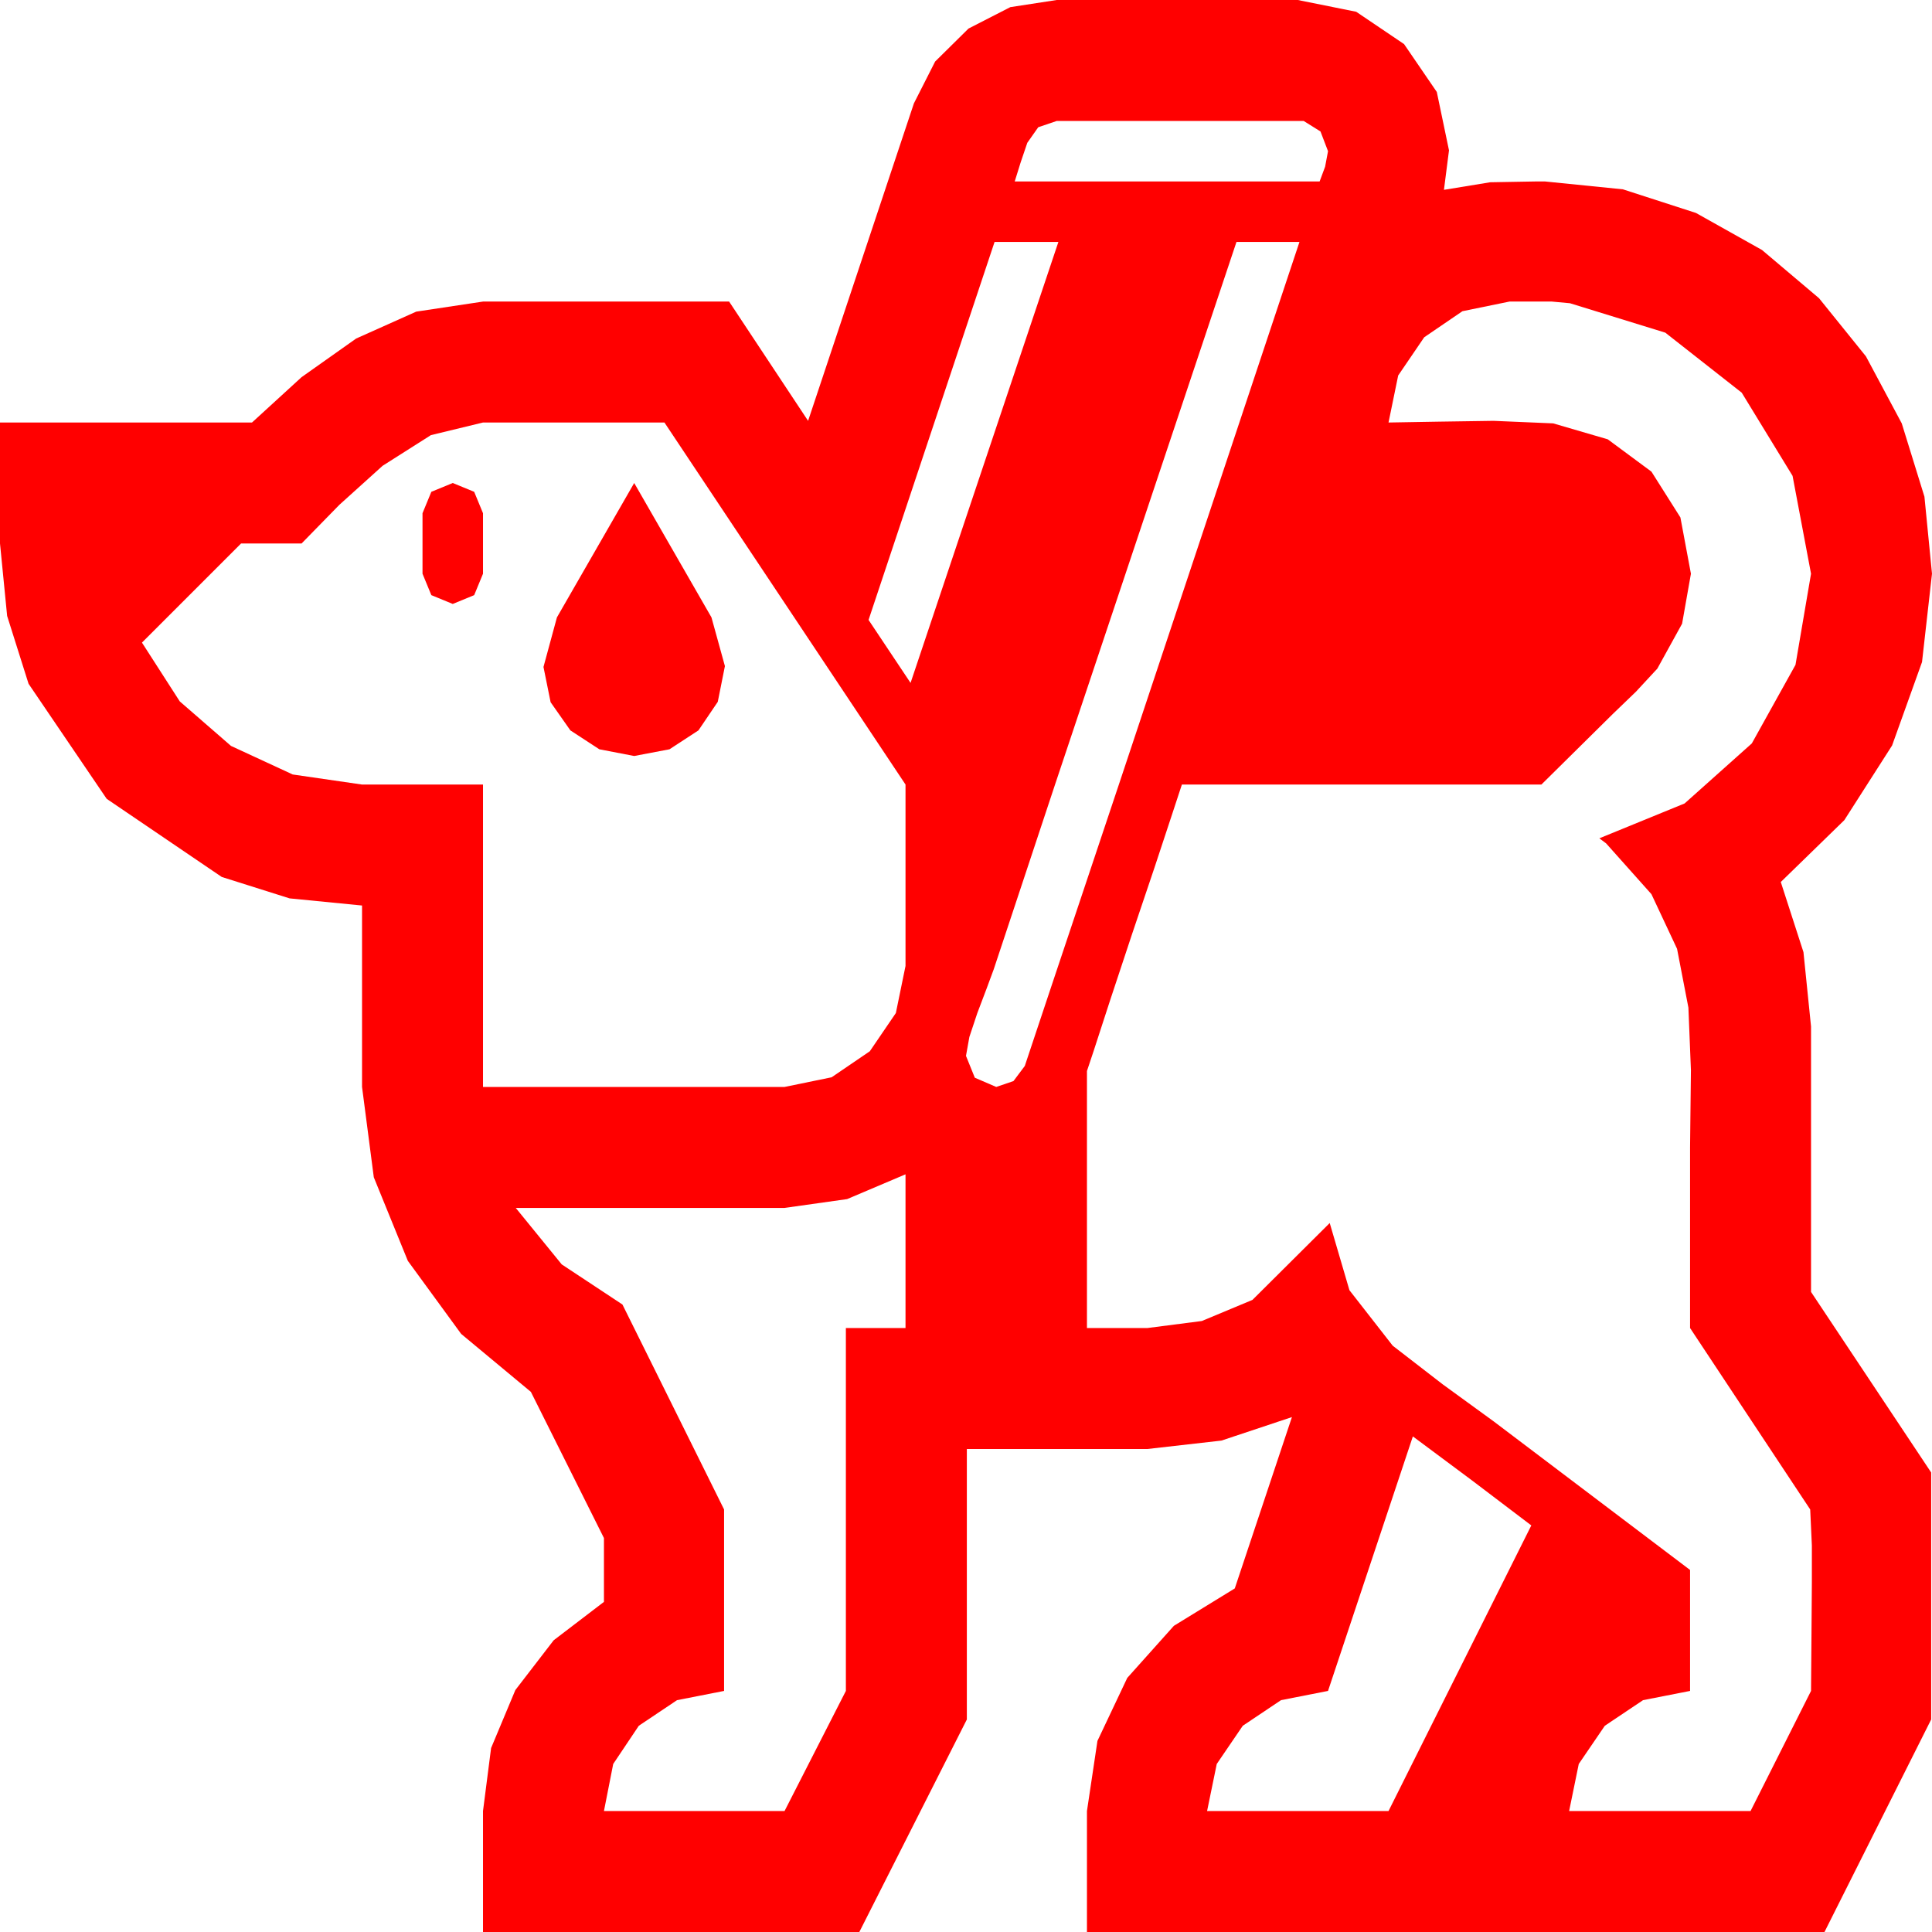 <?xml version="1.0" encoding="utf-8"?>
<!DOCTYPE svg PUBLIC "-//W3C//DTD SVG 1.1//EN" "http://www.w3.org/Graphics/SVG/1.1/DTD/svg11.dtd">
<svg width="67.383" height="67.383" xmlns="http://www.w3.org/2000/svg" xmlns:xlink="http://www.w3.org/1999/xlink" xmlns:xml="http://www.w3.org/XML/1998/namespace" version="1.1">
  <g>
    <g>
      <path style="fill:#FF0000;fill-opacity:1" d="M49.277,50.098L46.318,58.975 44.678,59.297 43.345,60.19 42.437,61.523 42.1,63.164 48.428,63.164 53.408,53.203 51.343,51.636 49.277,50.098z M31.582,40.957L29.546,41.821 27.363,42.129 17.988,42.129 19.592,44.099 21.709,45.498 25.254,52.646 25.254,58.975 23.613,59.297 22.28,60.19 21.387,61.523 21.064,63.164 27.363,63.164 29.502,58.975 29.502,46.318 31.582,46.318 31.582,40.957z M22.119,16.846L24.814,21.533 25.283,23.232 25.034,24.478 24.36,25.474 23.35,26.133 22.119,26.367 20.903,26.133 19.893,25.474 19.204,24.492 18.955,23.262 19.424,21.533 22.119,16.846z M15.791,16.846L16.538,17.153 16.846,17.9 16.846,20.01 16.538,20.757 15.791,21.064 15.044,20.757 14.736,20.01 14.736,17.9 15.044,17.153 15.791,16.846z M16.846,14.736L15.029,15.176 13.345,16.245 11.836,17.607 10.518,18.955 8.408,18.955 4.951,22.412 6.27,24.463 8.057,26.016 10.21,27.012 12.627,27.363 16.846,27.363 16.846,37.91 27.363,37.91 29.004,37.573 30.337,36.665 31.245,35.332 31.582,33.691 31.582,27.363 23.174,14.736 16.846,14.736z M52.646,10.518L51.006,10.854 49.673,11.763 48.765,13.096 48.428,14.736 50.127,14.707 52.09,14.678 54.17,14.766 56.074,15.322 57.598,16.45 58.608,18.047 58.975,20.01 58.667,21.753 57.803,23.32 57.056,24.126 56.25,24.902 53.76,27.363 41.221,27.363 40.898,28.345 40.269,30.249 39.478,32.593 38.716,34.893 38.145,36.65 37.91,37.354 37.91,46.318 40.02,46.318 41.917,46.073 43.682,45.337 46.377,42.656 47.065,45 48.574,46.934 50.317,48.281 52.09,49.57 58.945,54.756 58.945,58.975 57.305,59.297 55.972,60.19 55.063,61.523 54.727,63.164 61.055,63.164 63.164,58.975 63.179,57.07 63.193,55.166 63.193,53.906 63.135,52.646 58.945,46.318 58.945,40.02 58.96,38.657 58.975,37.324 58.887,35.142 58.491,33.091 57.598,31.187 56.016,29.414 55.781,29.238 58.755,28.022 61.099,25.928 62.622,23.188 63.164,20.01 62.52,16.597 60.747,13.696 58.081,11.602 54.756,10.576 54.126,10.518 53.496,10.518 52.646,10.518z M43.125,8.438L36.797,27.363 35.728,30.586 34.658,33.809 34.409,34.482 34.087,35.332 33.809,36.167 33.691,36.826 33.999,37.588 34.746,37.91 35.347,37.705 35.742,37.178 36.68,34.365 37.852,30.864 39.023,27.363 42.173,17.9 45.322,8.438 43.125,8.438z M34.688,8.438L30.293,21.621 31.758,23.818 36.914,8.438 34.688,8.438z M36.855,4.219L36.211,4.438 35.83,4.98 35.596,5.669 35.391,6.328 46.025,6.328 46.216,5.815 46.318,5.273 46.055,4.585 45.469,4.219 36.855,4.219z M36.855,0L45.264,0 47.3,0.41 48.97,1.538 50.112,3.208 50.537,5.244 50.361,6.621 51.973,6.357 53.613,6.328 53.877,6.328 56.602,6.603 59.15,7.427 61.454,8.719 63.442,10.4 65.079,12.429 66.328,14.766 67.119,17.322 67.383,20.01 67.035,23.09 65.991,26.001 64.325,28.605 62.109,30.762 62.9,33.208 63.164,35.801 63.164,45.059 67.354,51.357 67.354,59.971 63.633,67.383 37.91,67.383 37.91,63.164 38.276,60.718 39.316,58.521 40.942,56.704 43.066,55.4 45.059,49.424 42.598,50.244 40.02,50.537 33.721,50.537 33.721,59.971 29.971,67.383 16.846,67.383 16.846,63.164 17.128,60.967 17.974,58.945 19.31,57.209 21.064,55.869 21.064,53.643 18.516,48.545 16.084,46.523 14.224,43.975 13.037,41.06 12.627,37.91 12.627,31.582 10.1,31.333 7.734,30.586 3.721,27.861 0.996,23.848 0.249,21.482 0,18.955 0,14.736 8.789,14.736 10.518,13.154 12.422,11.807 14.517,10.869 16.846,10.518 25.43,10.518 28.184,14.678 31.875,3.604 32.615,2.146 33.779,0.996 35.237,0.249 36.855,0z" />
    </g>
  </g>
</svg>